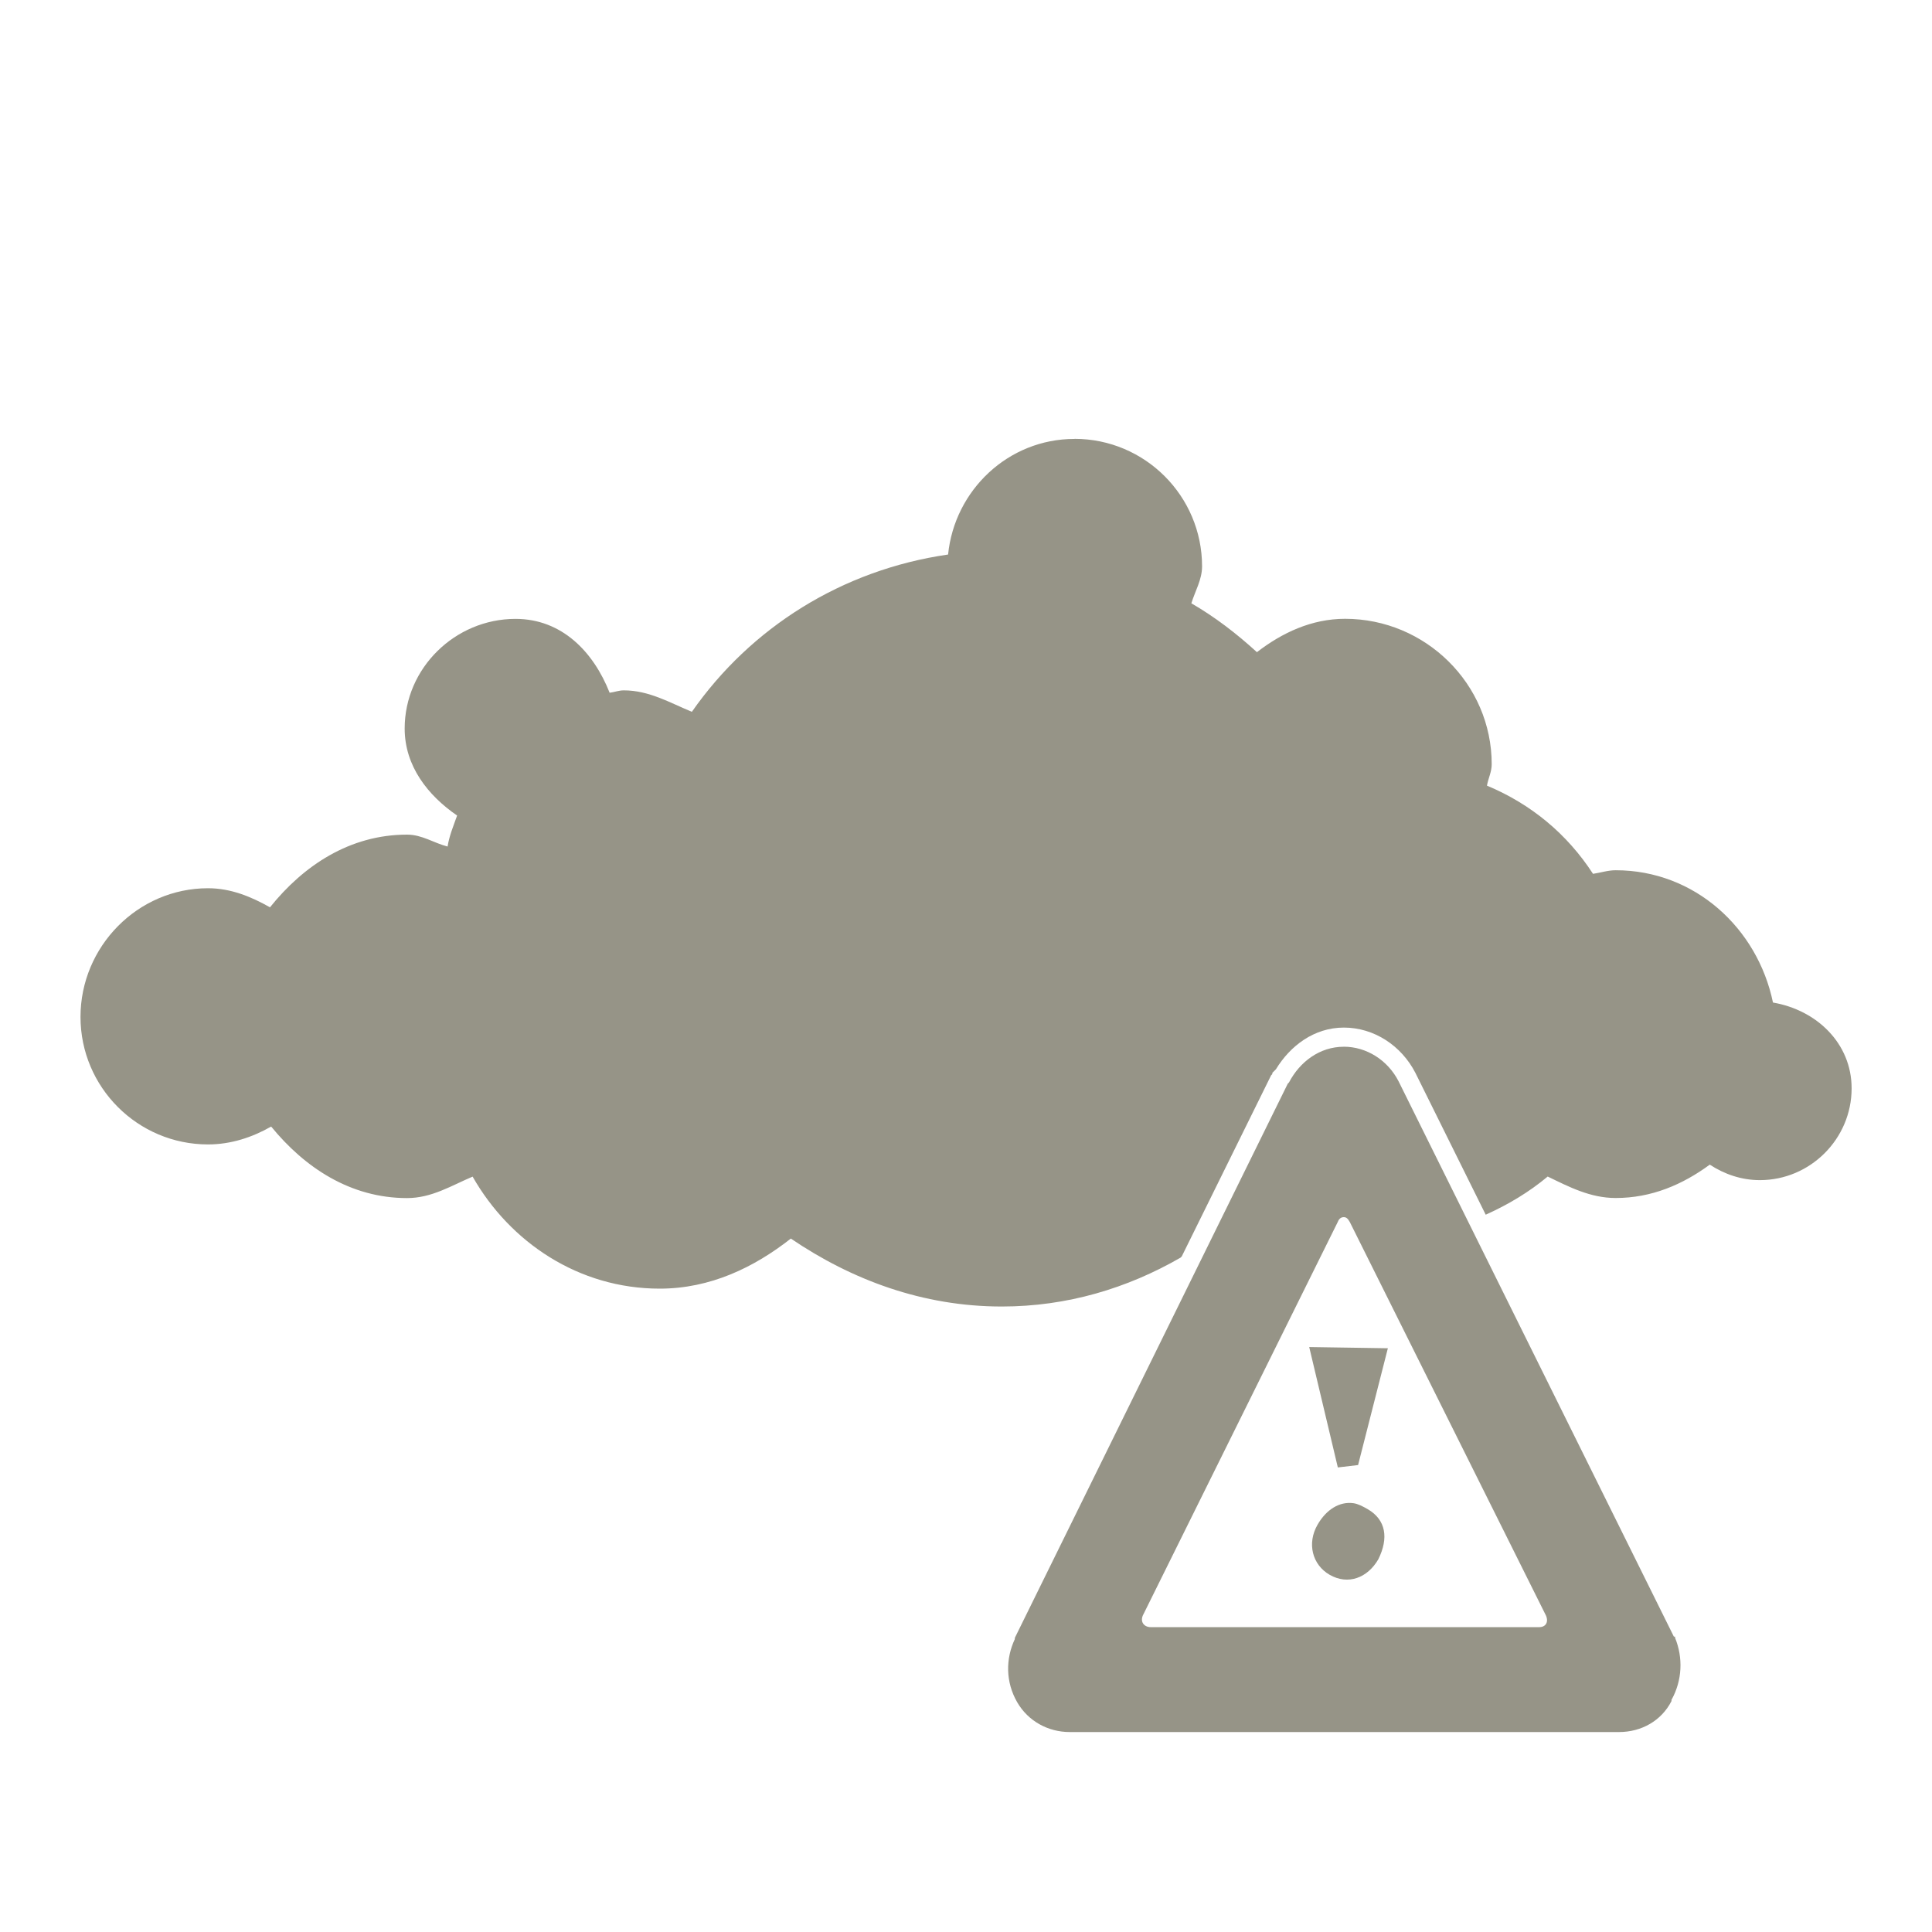 <?xml version="1.0" encoding="UTF-8" standalone="no"?>
<!-- Created with Inkscape (http://www.inkscape.org/) -->

<svg
   xmlns:dc="http://purl.org/dc/elements/1.1/"
   xmlns:cc="http://creativecommons.org/ns#"
   xmlns:rdf="http://www.w3.org/1999/02/22-rdf-syntax-ns#"
   xmlns:svg="http://www.w3.org/2000/svg"
   xmlns="http://www.w3.org/2000/svg"
   xmlns:xlink="http://www.w3.org/1999/xlink"
   xmlns:sodipodi="http://sodipodi.sourceforge.net/DTD/sodipodi-0.dtd"
   xmlns:inkscape="http://www.inkscape.org/namespaces/inkscape"
   version="1.0"
   width="48"
   height="48"
   id="svg1306"
   inkscape:version="0.47pre4 r22446"
   sodipodi:docname="weather-severe-alert.svg">
    
  
  
  
  
  <filter>
    </filter>
  <linearGradient
     id="linearGradient4321">
    <stop
       style="stop-color:#969487;stop-opacity:1.0;"
       offset="0"
       id="stop1" />
    <stop
       style="stop-color:#969487;stop-opacity:1.0;"
       offset="1"
       id="stop2" />
  </linearGradient>
  <linearGradient
     inkscape:collect="always"
     xlink:href="#linearGradient4321"
     id="linearGradient1234"
     x1="0%"
     y1="50%"
     x2="100%"
     y2="50%" />
<defs
     id="defs1308">
  </defs>
  <path
     style="fill:url(#linearGradient1234);fill-opacity:1;fill-rule:nonzero;stroke:none;filter:url(#filter1111)"
     id="path6485"
     d="m 26.694,10.905 c -1.642,0 -2.978,1.271 -3.139,2.872 -2.638,0.381 -4.905,1.816 -6.366,3.908 -0.549,-0.228 -1.067,-0.533 -1.688,-0.533 -0.137,0 -0.231,0.045 -0.355,0.059 C 14.745,16.195 13.96,15.376 12.808,15.376 c -1.501,0 -2.754,1.223 -2.754,2.724 0,0.933 0.577,1.663 1.303,2.162 -0.089,0.252 -0.194,0.499 -0.237,0.77 -0.344,-0.088 -0.633,-0.296 -1.007,-0.296 -1.425,0 -2.577,0.772 -3.405,1.806 C 6.241,22.278 5.736,22.068 5.168,22.068 3.42,22.068 2,23.518 2,25.265 c -1e-7,1.747 1.42,3.168 3.168,3.168 0.571,1e-6 1.101,-0.177 1.569,-0.444 0.829,1.015 1.966,1.777 3.376,1.777 0.614,0 1.101,-0.31 1.629,-0.533 0.929,1.631 2.634,2.783 4.649,2.783 1.257,0 2.345,-0.528 3.257,-1.244 1.514,1.027 3.278,1.688 5.241,1.688 1.629,0 3.125,-0.456 4.441,-1.214 0.012,-0.007 0.018,-0.023 0.03,-0.03 l 2.221,-4.501 0.03,-0.03 c 0.003,-0.007 -0.004,-0.023 0,-0.03 l 0.059,-0.059 0.03,-0.03 c 0.351,-0.578 0.944,-1.036 1.688,-1.036 0.751,0 1.429,0.449 1.777,1.125 l 1.747,3.524 c 0.558,-0.251 1.076,-0.56 1.54,-0.948 0.528,0.255 1.058,0.533 1.688,0.533 0.897,0 1.668,-0.336 2.339,-0.829 0.362,0.237 0.785,0.385 1.244,0.385 1.253,2e-6 2.28,-1.026 2.28,-2.28 -10e-7,-1.125 -0.877,-1.949 -1.954,-2.132 -0.384,-1.851 -1.947,-3.287 -3.908,-3.287 -0.195,10e-7 -0.376,0.062 -0.563,0.089 -0.642,-0.988 -1.536,-1.733 -2.635,-2.191 0.031,-0.181 0.118,-0.338 0.118,-0.533 0,-1.994 -1.647,-3.612 -3.642,-3.612 -0.835,0 -1.569,0.349 -2.191,0.829 -0.504,-0.46 -1.038,-0.872 -1.629,-1.214 0.094,-0.307 0.266,-0.587 0.266,-0.918 0,-1.747 -1.42,-3.168 -3.168,-3.168 z m 6.692,15.101 c -0.6,1e-6 -1.095,0.376 -1.362,0.888 l -0.03,0.03 -6.781,13.769 0,0.03 c -0.23,0.49 -0.232,1.065 0.059,1.569 0.273,0.472 0.771,0.74 1.303,0.74 l 13.65,0 c 0.551,1e-6 1.051,-0.276 1.303,-0.77 0.005,-0.009 -0.005,-0.02 0,-0.03 0.27,-0.482 0.289,-1.051 0.089,-1.54 l 0,-0.03 -0.03,0 -6.84,-13.798 c -0.27,-0.526 -0.796,-0.859 -1.362,-0.859 z m 0,4.234 c 0.056,0 0.097,0.027 0.148,0.118 l 4.856,9.742 c 0.102,0.183 0.023,0.326 -0.148,0.326 l -9.653,0 c -0.171,0 -0.281,-0.143 -0.178,-0.326 l 4.826,-9.742 c 0.035,-0.091 0.092,-0.118 0.148,-0.118 z m -0.859,3.227 0.711,2.991 0.503,-0.059 0.74,-2.902 -1.954,-0.03 z m 1.096,3.879 c -0.343,-0.046 -0.671,0.157 -0.888,0.533 -0.269,0.466 -0.131,0.997 0.296,1.244 0.46,0.266 0.945,0.081 1.214,-0.385 0.257,-0.521 0.193,-0.978 -0.266,-1.244 -0.115,-0.066 -0.241,-0.133 -0.355,-0.148 z" />
</svg>

